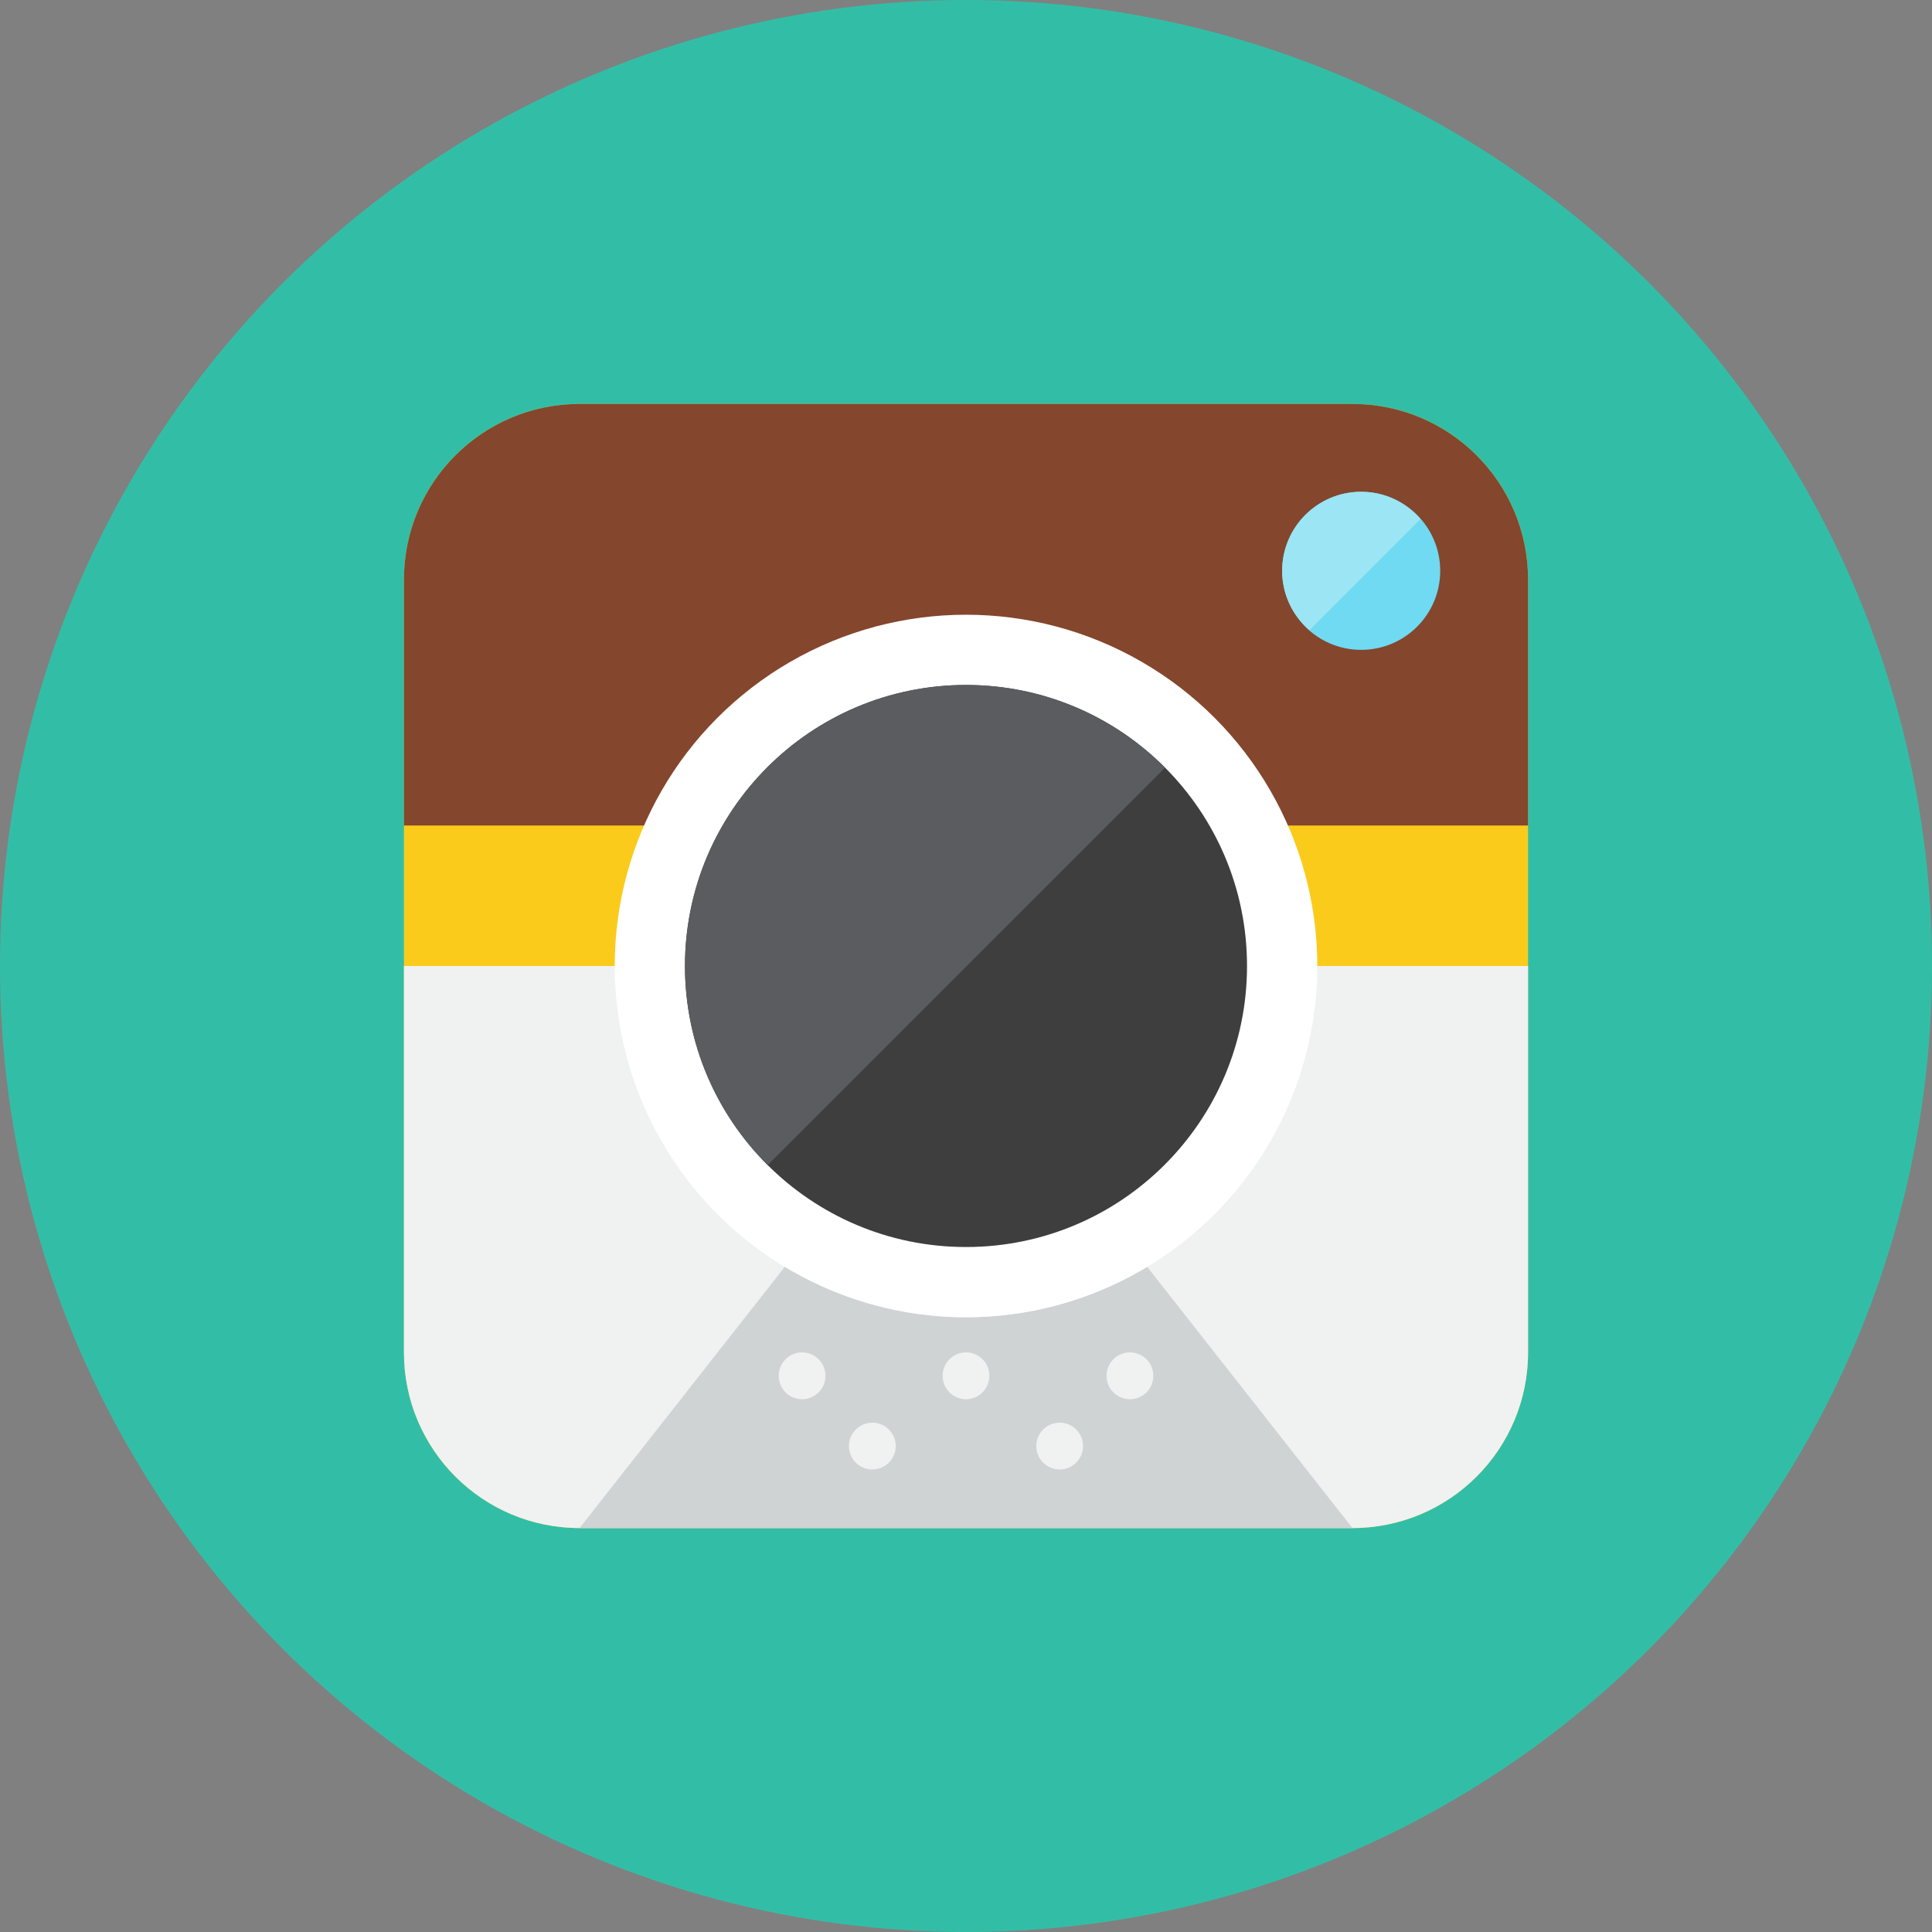 <?xml version="1.0" encoding="iso-8859-1"?>
<!-- Generator: Adobe Illustrator 17.1.0, SVG Export Plug-In . SVG Version: 6.00 Build 0)  -->
<!DOCTYPE svg PUBLIC "-//W3C//DTD SVG 1.0//EN" "http://www.w3.org/TR/2001/REC-SVG-20010904/DTD/svg10.dtd">
<svg version="1.0" xmlns="http://www.w3.org/2000/svg" xmlns:xlink="http://www.w3.org/1999/xlink" x="0px" y="0px" width="110px"
	 height="110px" viewBox="0 0 110 110" style="enable-background:new 0 0 110 110;" xml:space="preserve">
<rect x="0" y="0" width="110" height="110" fill="#808080" stroke="none"/>
<g id="Artboard">
</g>
<g id="Multicolor">
	<circle style="fill:#32BEA6;" cx="55" cy="55" r="55"/>
	<g>
		<path style="fill:#FACB1B;" d="M77,23H33c-5.523,0-10,4.477-10,10v14v8v22c0,5.523,4.477,10,10,10h44c5.523,0,10-4.477,10-10V55
			v-8V33C87,27.477,82.523,23,77,23z"/>
		<path style="fill:#F0F1F1;" d="M23,77c0,5.523,4.477,10,10,10h44c5.523,0,10-4.477,10-10V55H23V77z"/>
		<path style="fill:#84462D;" d="M77,23H33c-5.523,0-10,4.477-10,10v14h64V33C87,27.477,82.523,23,77,23z"/>
		<circle style="fill:#6FDAF1;" cx="77.5" cy="32.5" r="4.5"/>
		<path style="fill:#CFD3D4;" d="M65.306,72.117C62.293,73.935,58.775,75,55,75s-7.293-1.065-10.306-2.883L33,87h44L65.306,72.117z"
			/>
		<circle style="fill:#FFFFFF;" cx="55" cy="55" r="20"/>
		<circle style="fill:#3E3E3F;" cx="55" cy="55" r="16"/>
		<circle style="fill:#F0F1F1;" cx="45.667" cy="78.333" r="1.333"/>
		<circle style="fill:#F0F1F1;" cx="55" cy="78.333" r="1.333"/>
		<circle style="fill:#F0F1F1;" cx="49.667" cy="82.333" r="1.333"/>
		<circle style="fill:#F0F1F1;" cx="60.333" cy="82.333" r="1.333"/>
		<circle style="fill:#F0F1F1;" cx="64.333" cy="78.333" r="1.333"/>
		<path style="fill:#5B5C5F;" d="M55,39c-8.836,0-16,7.164-16,16c0,4.429,1.8,8.437,4.708,11.333l22.625-22.625
			C63.437,40.8,59.429,39,55,39z"/>
		<path style="fill:#9CE5F4;" d="M77.5,28c-2.485,0-4.5,2.015-4.5,4.5c0,1.354,0.61,2.554,1.556,3.379l6.322-6.322
			C80.054,28.61,78.854,28,77.5,28z"/>
	</g>
</g>
</svg>

